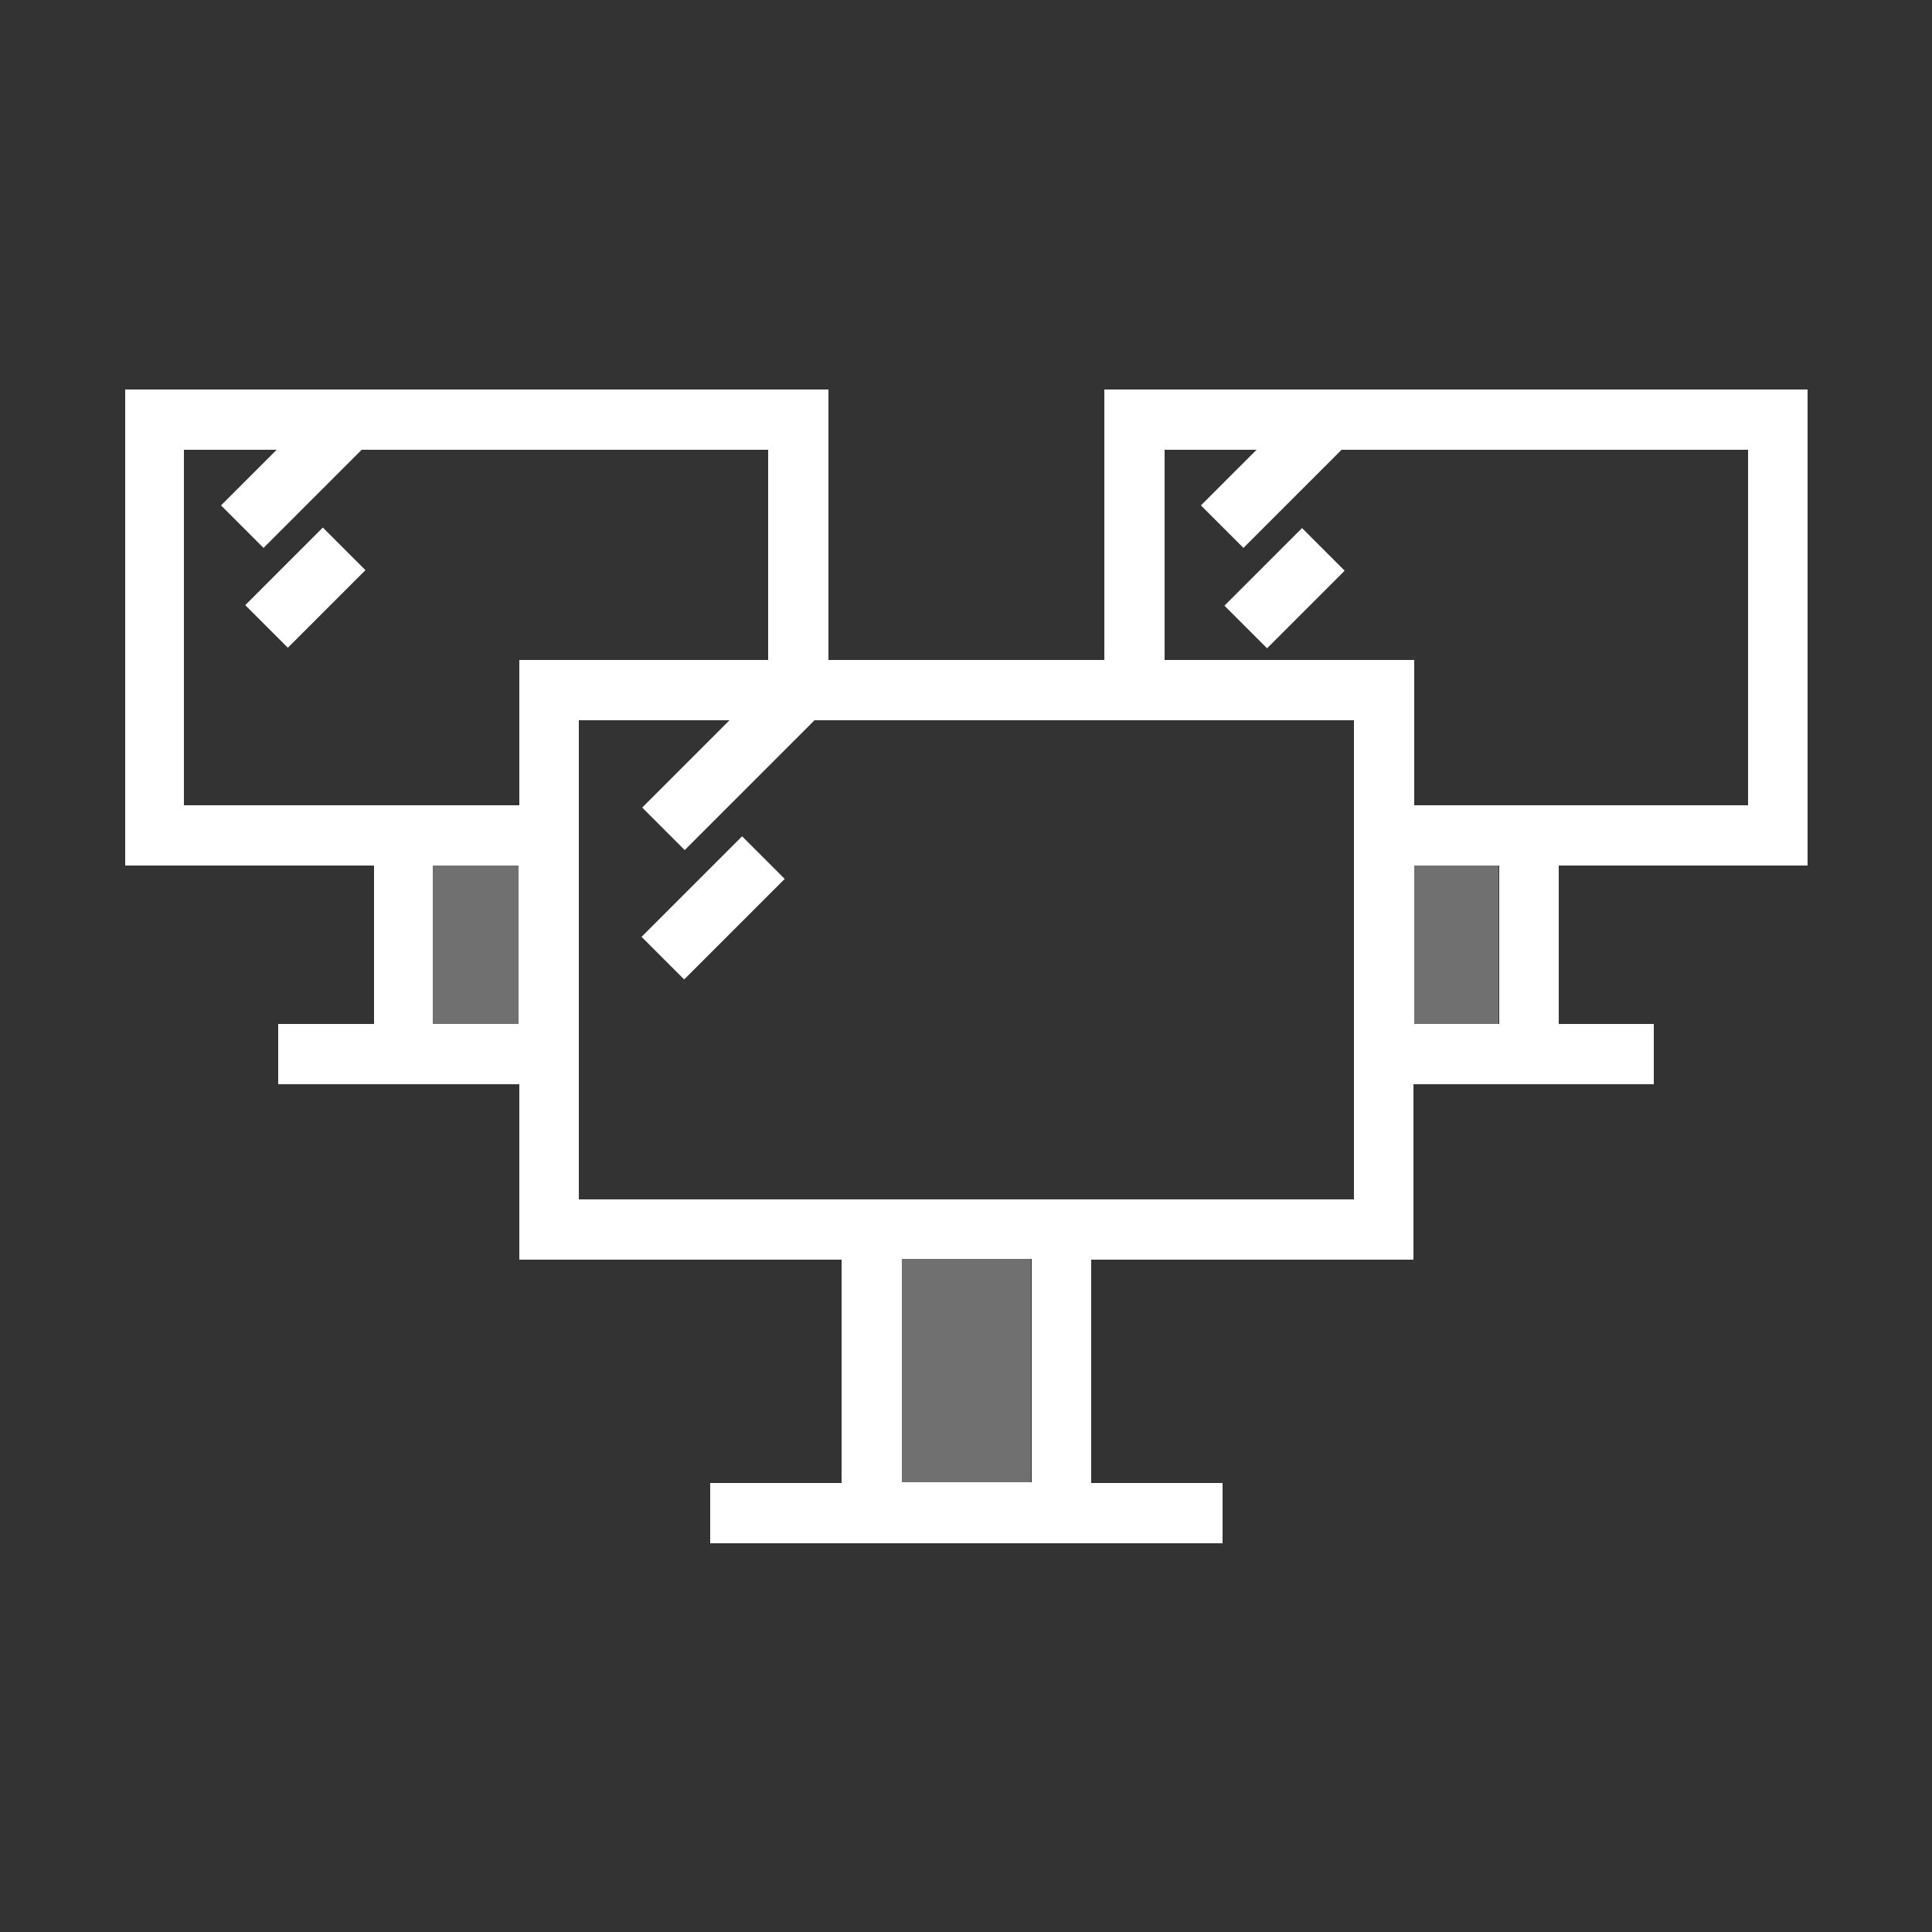 <?xml version="1.0" encoding="utf-8"?>
<!-- Generator: Adobe Illustrator 23.0.1, SVG Export Plug-In . SVG Version: 6.00 Build 0)  -->
<svg version="1.1" id="Layer_1" xmlns="http://www.w3.org/2000/svg" xmlns:xlink="http://www.w3.org/1999/xlink" x="0px" y="0px"
	 viewBox="0 0 250 250" style="enable-background:new 0 0 250 250;" xml:space="preserve">
<rect x="0" y="0" width="250" height="250" fill="#333333" stroke="none"/>
<style type="text/css">
	.st0{fill:#FFFFFF;fill-opacity:0;}
	.st1{fill:#FFFFFF;}
	.st2{opacity:0.3;fill:#FFFFFF;}
</style>
<rect class="st0" width="250" height="250"/>
<g>
	<g>
		
			<rect x="32.4" y="72.2" transform="matrix(0.707 -0.707 0.707 0.707 -42.218 50.164)" class="st1" width="14.2" height="7.8"/>
	</g>
	<rect x="56" y="112" class="st2" width="11.1" height="20.5"/>
	<g>
		
			<rect x="159.1" y="72.2" transform="matrix(0.707 -0.707 0.707 0.707 -5.085 139.813)" class="st1" width="14.2" height="7.8"/>
	</g>
	<rect x="182.9" y="112" class="st2" width="11" height="20.5"/>
	<g>
		
			<rect x="83.1" y="113.6" transform="matrix(0.707 -0.707 0.707 0.707 -56.05 99.661)" class="st1" width="18.4" height="7.8"/>
	</g>
	<rect x="116.6" y="162.9" class="st2" width="16.8" height="28.9"/>
	<path class="st1" d="M233.9,112V50.4h-91v35h-35.7v-35h-91V112h32.2v20.5H36v7.8h12.3h18.9v22.7h41.7v28.9h-17v7.8h17h32.3h17v-7.8
		h-17v-28.9h41.7v-22.7h18.8H214v-7.8h-12.3V112H233.9z M150.6,58.2h12l-7.2,7.2l5.5,5.5l12.7-12.7h52.6v46h-24.4h-18.8V85.4h-32.3
		V58.2z M194,132.5h-11V112h11V132.5z M23.8,104.2v-46h12l-7.2,7.2l5.5,5.5l12.7-12.7h52.6v27.2H67.2v18.8H48.3H23.8z M56,112h11.1
		v20.5H56V112z M133.5,191.8h-16.8v-28.9h16.8V191.8z M141.2,155.2h-32.3h-34v-62h19.5l-11.3,11.3l5.5,5.5l16.8-16.8h69.8v62H141.2z
		"/>
</g>
</svg>
